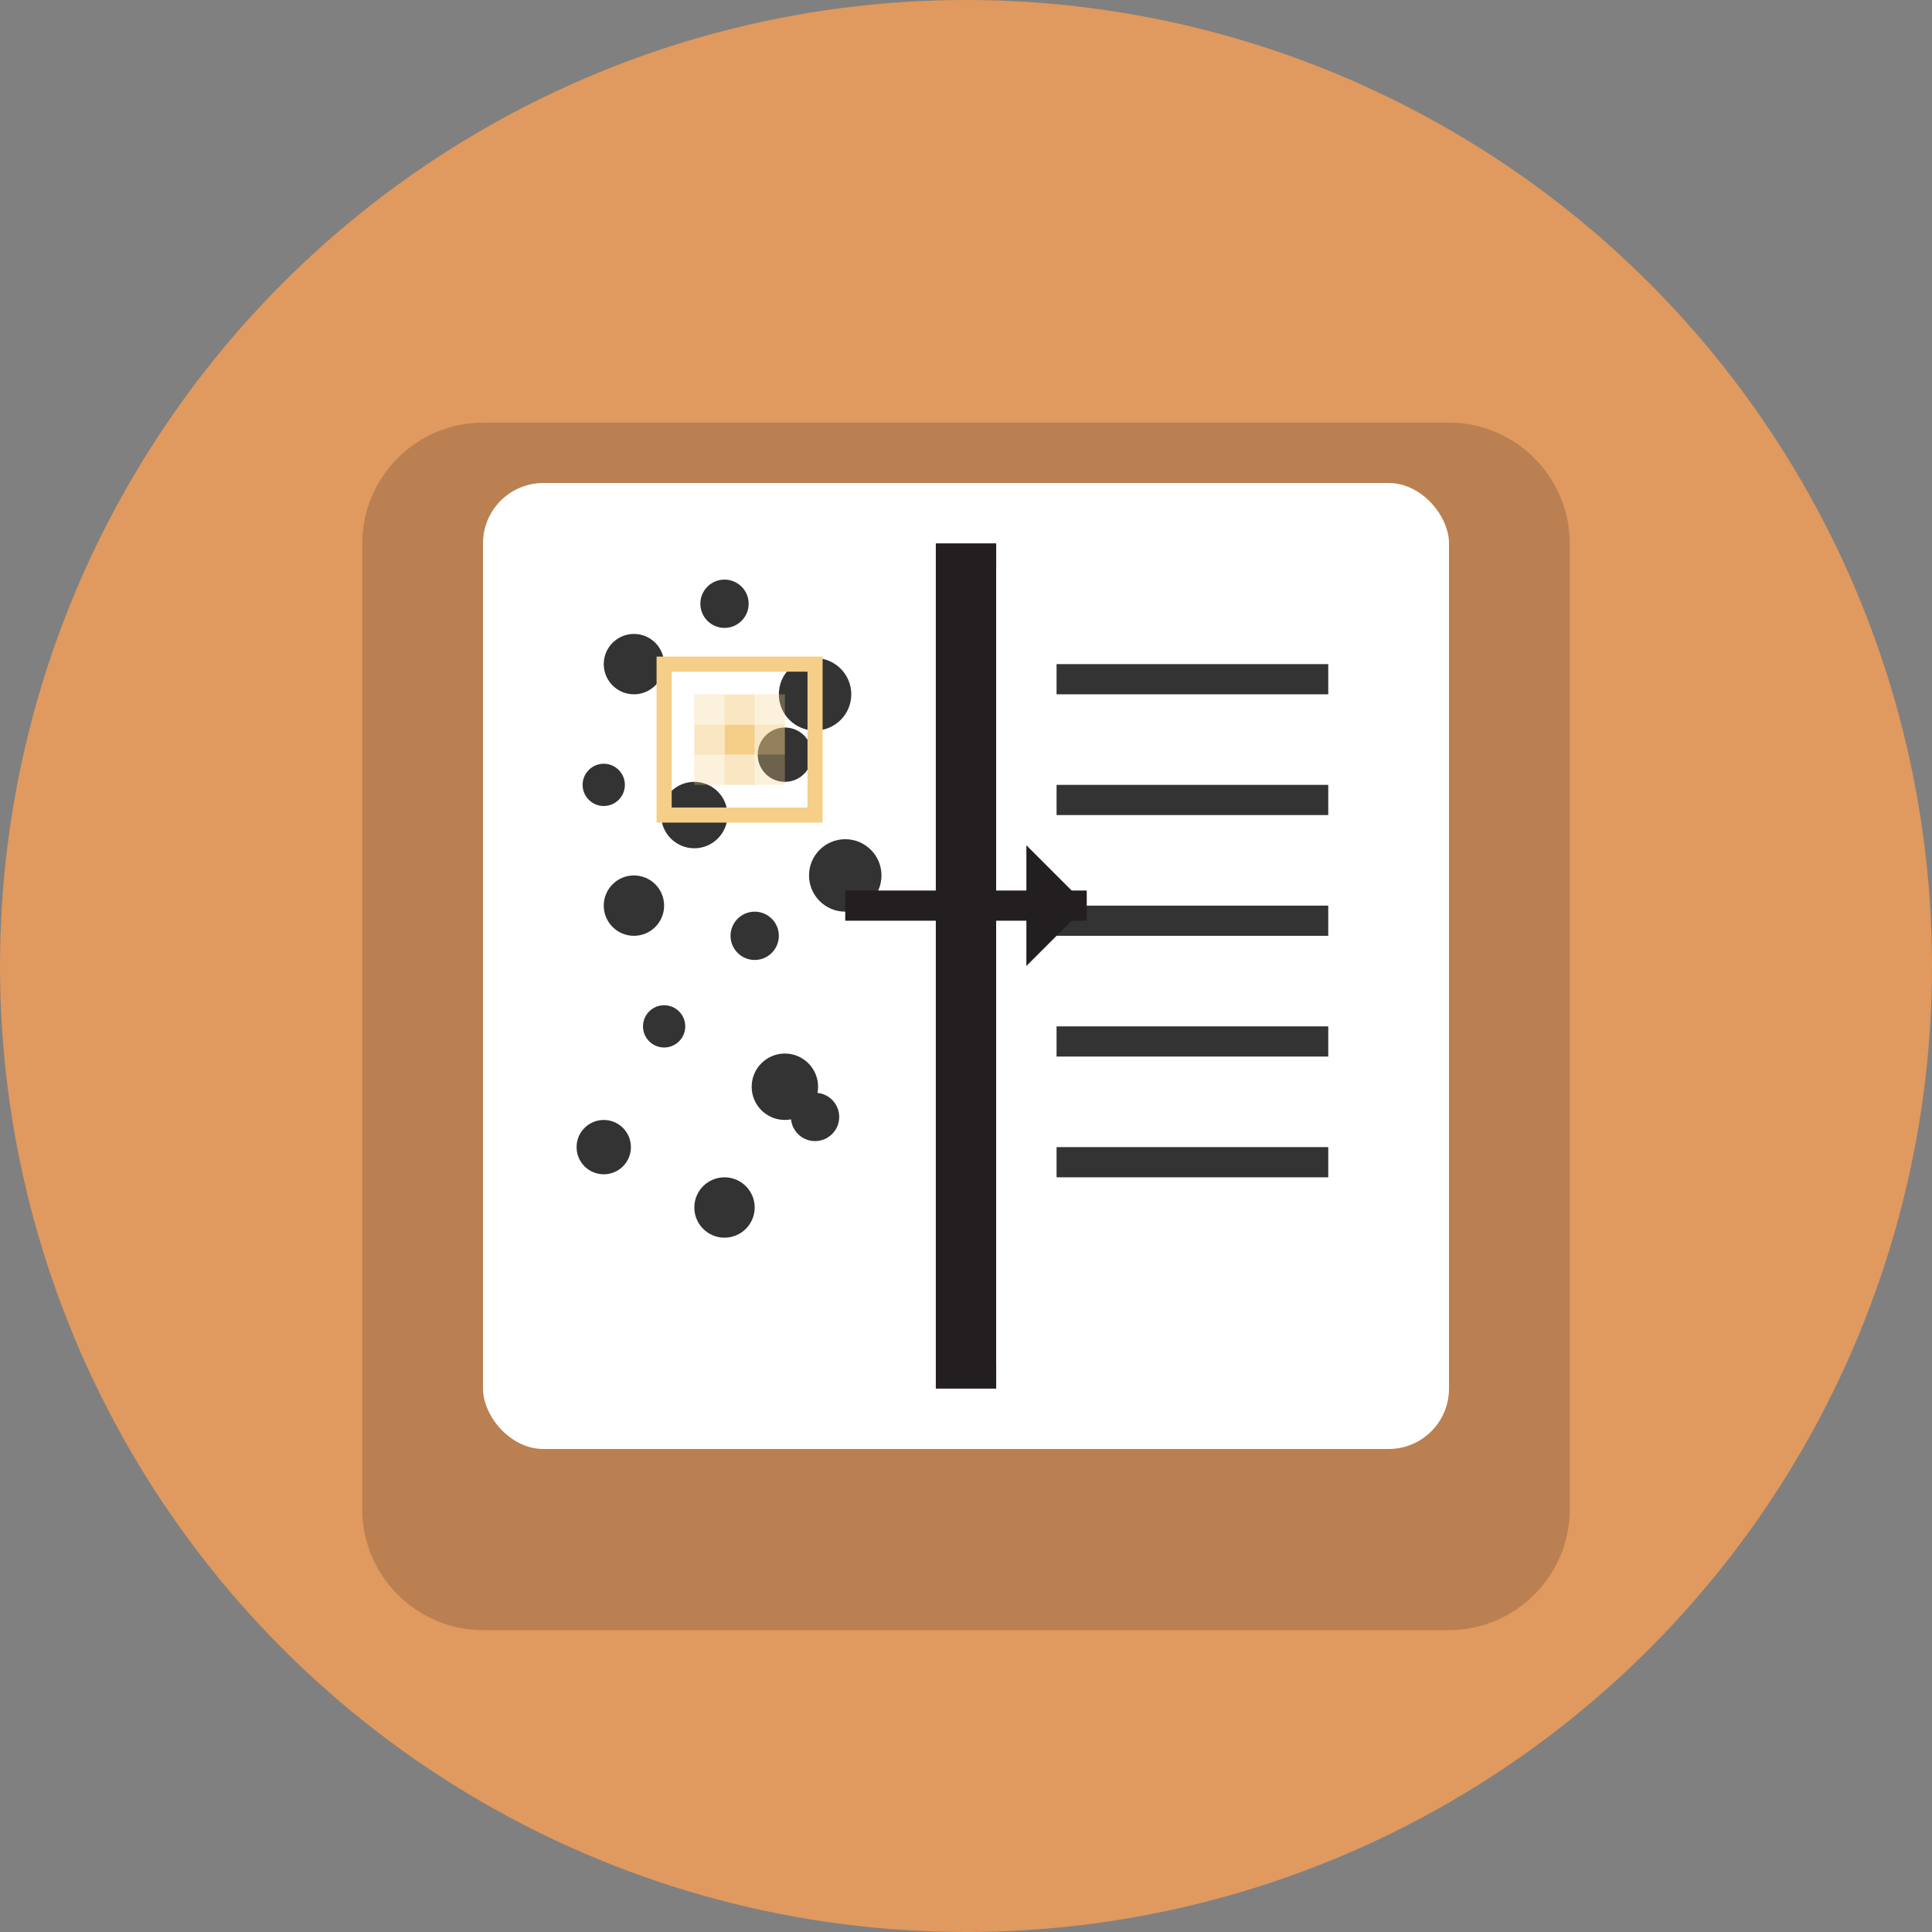 <?xml version="1.0" encoding="utf-8"?>
<svg version="1.1" xmlns="http://www.w3.org/2000/svg" xmlns:xlink="http://www.w3.org/1999/xlink" x="0px" y="0px"
	 viewBox="0 0 64 64" style="enable-background:new 0 0 64 64;" xml:space="preserve">
<rect x="0" y="0" width="64" height="64" fill="#808080" stroke="none"/>
<style type="text/css">
	.st0{fill:#E0995E;}
	.st1{opacity:0.2;}
	.st2{fill:#231F20;}
	.st3{fill:#77B3D4;}
	.st4{fill:#FFFFFF;}
	.st5{fill:#4F5D73;}
	.st6{fill:#F5CF87;}
	.st7{fill:#DDDDDD;}
	.st8{fill:#999999;}
	.st9{fill:#666666;}
</style>
<g id="Layer_1">
	<circle class="st0" cx="32" cy="32" r="32"/>
</g>
<g class="st1">
	<g>
		<path class="st2" d="M48,14H16c-2.2,0-4,1.8-4,4v8v24c0,2.2,1.8,4,4,4h32c2.2,0,4-1.8,4-4V26v-8C52,15.8,50.2,14,48,14z"/>
	</g>
</g>
<g id="Layer_2">
	<!-- Main photo frame -->
	<rect x="16" y="16" width="32" height="32" rx="2" ry="2" class="st4"/>
	
	<!-- Left side - Original image with noise pattern -->
	<rect x="18" y="18" width="13" height="28" rx="1" ry="1" fill="#FFFFFF"/>
	<!-- Noise pattern - dots of varying sizes -->
	<circle cx="21" cy="22" r="1" fill="#333333"/>
	<circle cx="24" cy="20" r="0.8" fill="#333333"/>
	<circle cx="27" cy="23" r="1.2" fill="#333333"/>
	<circle cx="20" cy="26" r="0.7" fill="#333333"/>
	<circle cx="23" cy="27" r="1.1" fill="#333333"/>
	<circle cx="26" cy="25" r="0.9" fill="#333333"/>
	<circle cx="21" cy="30" r="1" fill="#333333"/>
	<circle cx="25" cy="31" r="0.8" fill="#333333"/>
	<circle cx="28" cy="29" r="1.2" fill="#333333"/>
	<circle cx="22" cy="34" r="0.7" fill="#333333"/>
	<circle cx="26" cy="36" r="1.1" fill="#333333"/>
	<circle cx="20" cy="38" r="0.9" fill="#333333"/>
	<circle cx="24" cy="40" r="1" fill="#333333"/>
	<circle cx="27" cy="37" r="0.8" fill="#333333"/>
	
	<!-- Divider line -->
	<rect x="31" y="18" width="2" height="28" fill="#231F20"/>
	
	<!-- Right side - Filtered image with clean pattern -->
	<rect x="33" y="18" width="13" height="28" rx="1" ry="1" fill="#FFFFFF"/>
	<!-- Clean pattern - structured lines -->
	<rect x="35" y="22" width="9" height="1" fill="#333333"/>
	<rect x="35" y="26" width="9" height="1" fill="#333333"/>
	<rect x="35" y="30" width="9" height="1" fill="#333333"/>
	<rect x="35" y="34" width="9" height="1" fill="#333333"/>
	<rect x="35" y="38" width="9" height="1" fill="#333333"/>
	
	<!-- Kernel visualization - Filter kernel -->
	<g transform="translate(22, 22)">
		<rect x="0" y="0" width="5" height="5" fill="none" stroke="#F5CF87" stroke-width="0.5"/>
		<rect x="1" y="1" width="1" height="1" fill="#F5CF87" opacity="0.3"/>
		<rect x="2" y="1" width="1" height="1" fill="#F5CF87" opacity="0.5"/>
		<rect x="3" y="1" width="1" height="1" fill="#F5CF87" opacity="0.3"/>
		<rect x="1" y="2" width="1" height="1" fill="#F5CF87" opacity="0.5"/>
		<rect x="2" y="2" width="1" height="1" fill="#F5CF87" opacity="1"/>
		<rect x="3" y="2" width="1" height="1" fill="#F5CF87" opacity="0.5"/>
		<rect x="1" y="3" width="1" height="1" fill="#F5CF87" opacity="0.3"/>
		<rect x="2" y="3" width="1" height="1" fill="#F5CF87" opacity="0.5"/>
		<rect x="3" y="3" width="1" height="1" fill="#F5CF87" opacity="0.3"/>
	</g>
	
	<!-- Arrow indicating transformation -->
	<path d="M28,30 L36,30" stroke="#231F20" stroke-width="1"/>
	<polygon points="36,30 34,28 34,32" fill="#231F20"/>
</g>
</svg>